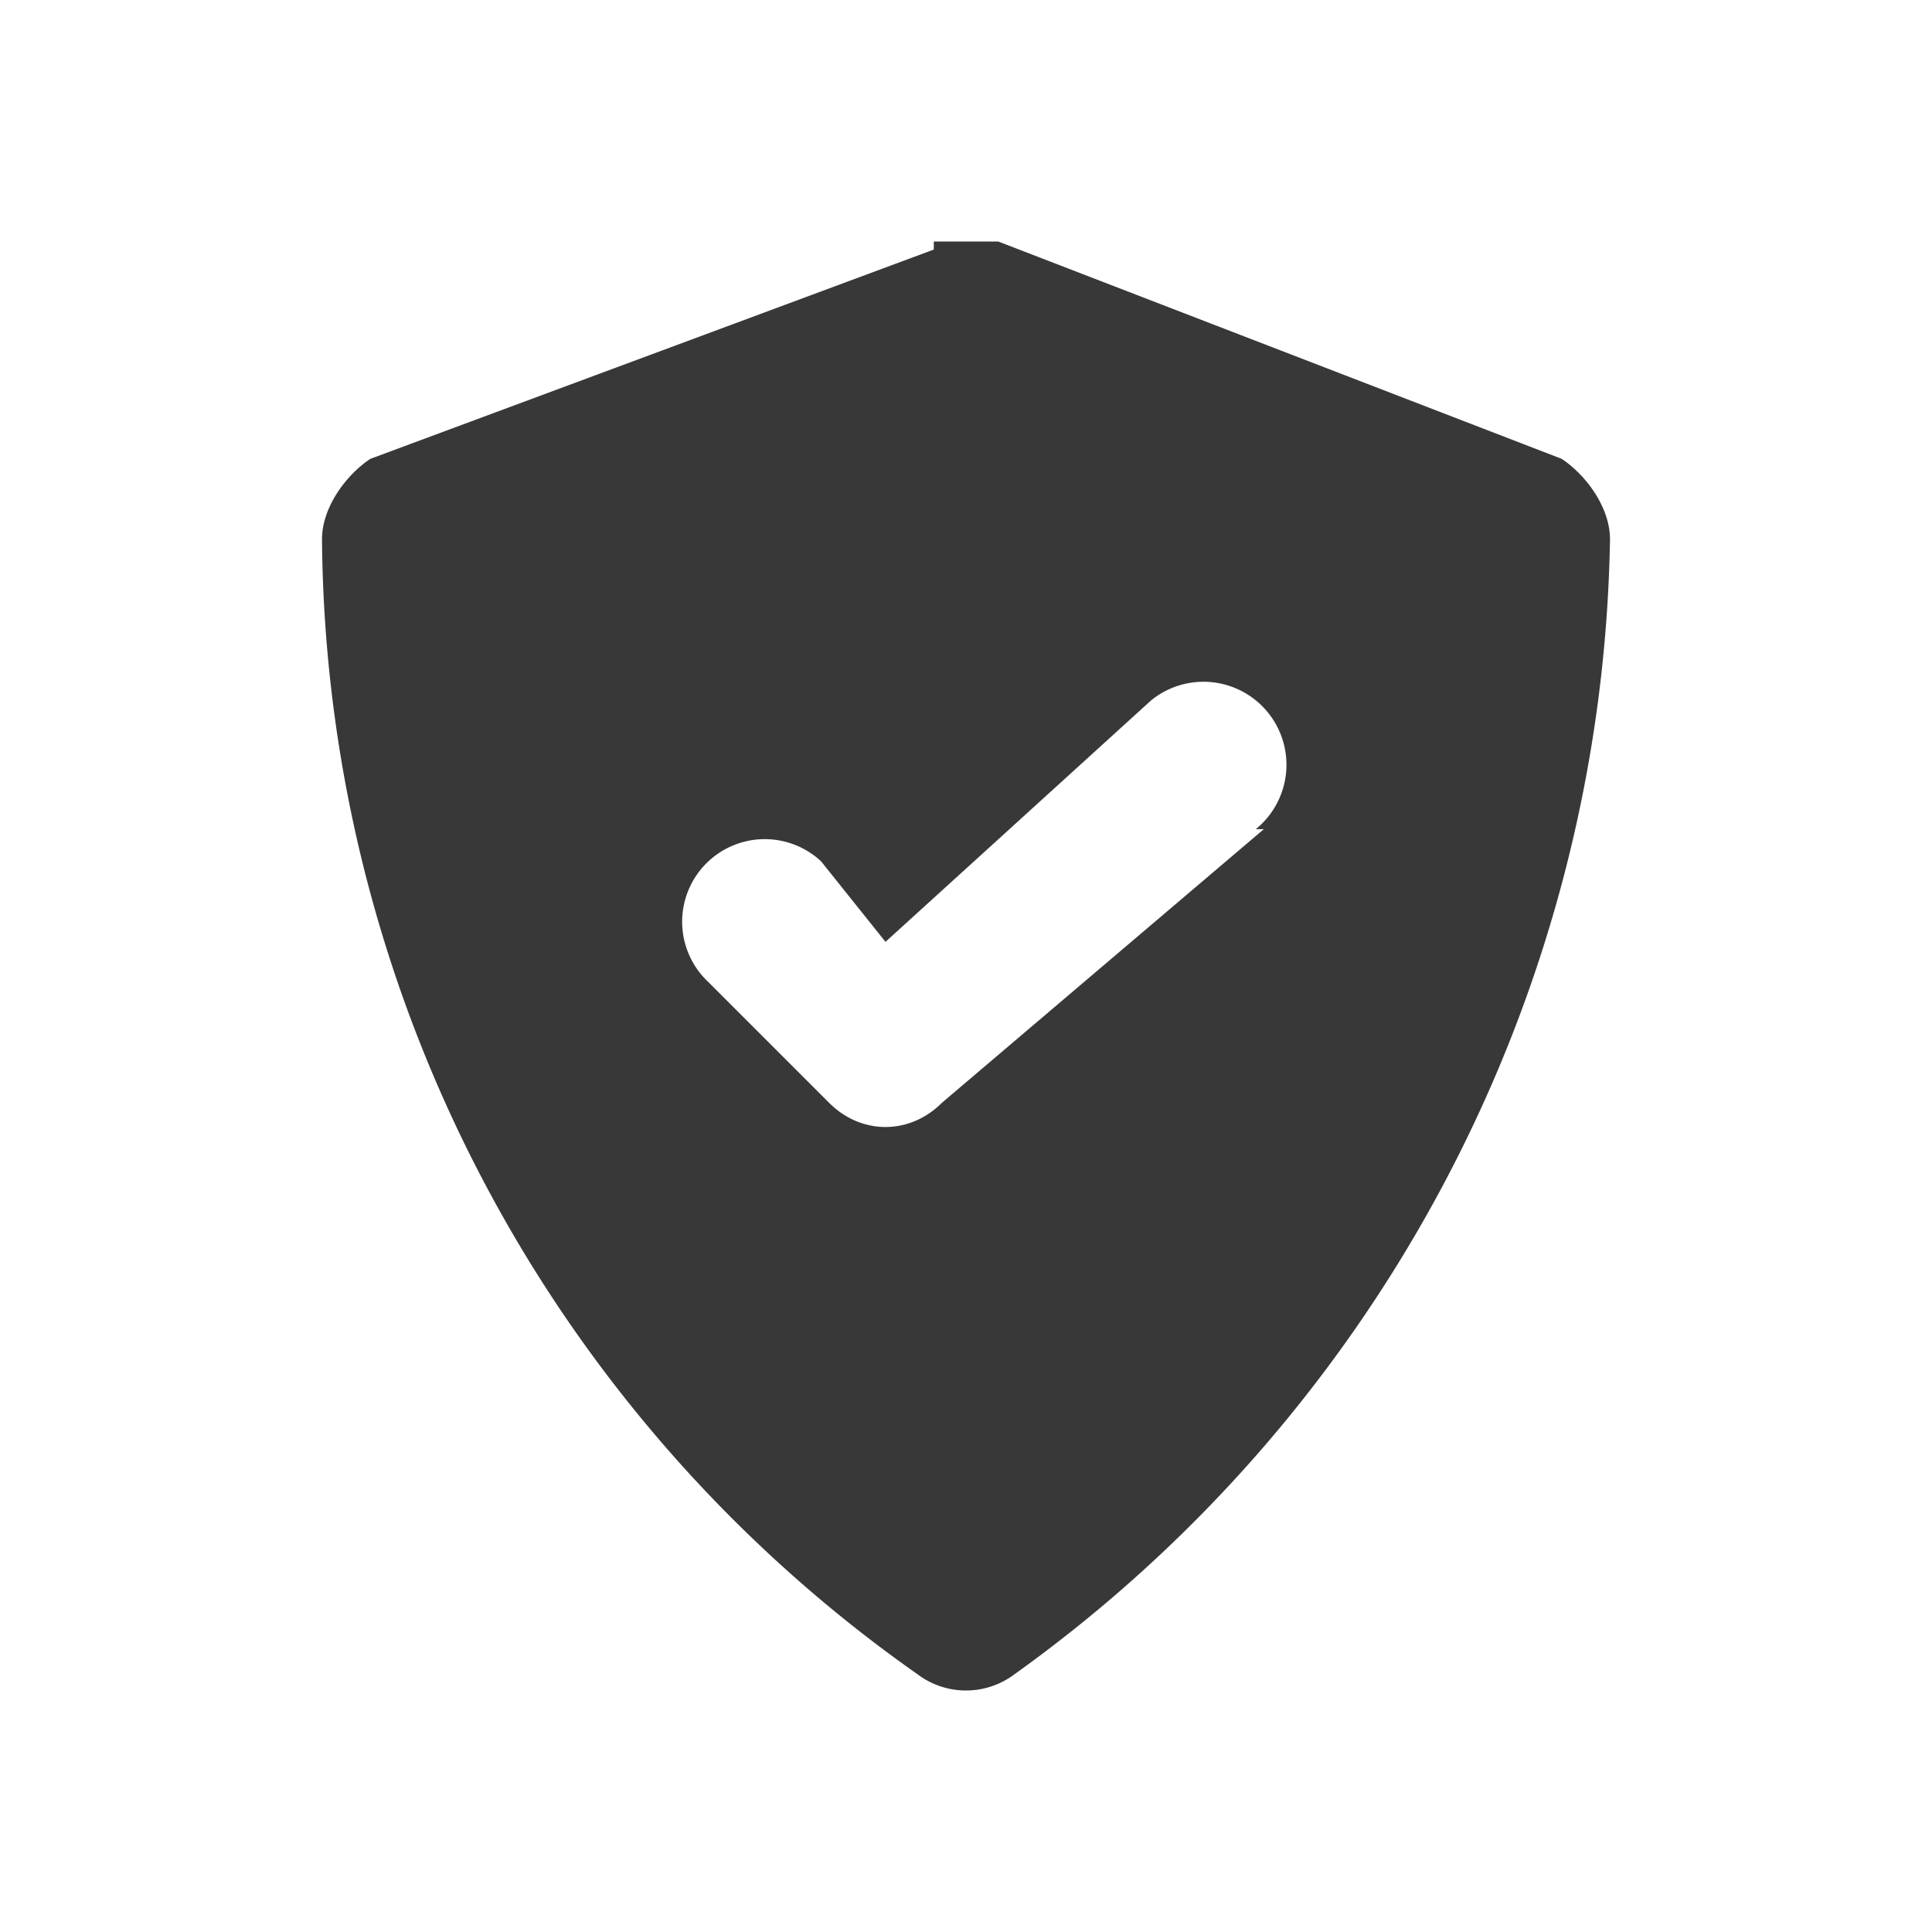 <svg xmlns="http://www.w3.org/2000/svg" fill="none" viewBox="0 0 24 24">
  <path fill="#383838" fill-rule="evenodd" d="M11.6 3h.8l7 2.7c.3.2.6.6.6 1a17.7 17.7 0 0 1-7.4 14.1 1 1 0 0 1-1.2 0A17.4 17.4 0 0 1 4 6.7c0-.4.3-.8.6-1l7-2.6Zm4 7.3a1 1 0 0 0-1.3-1.6l-3.3 3-.8-1a1 1 0 0 0-1.4 1.5l1.5 1.5c.4.4 1 .4 1.4 0l4-3.4Z" clip-rule="evenodd"/>
</svg>
